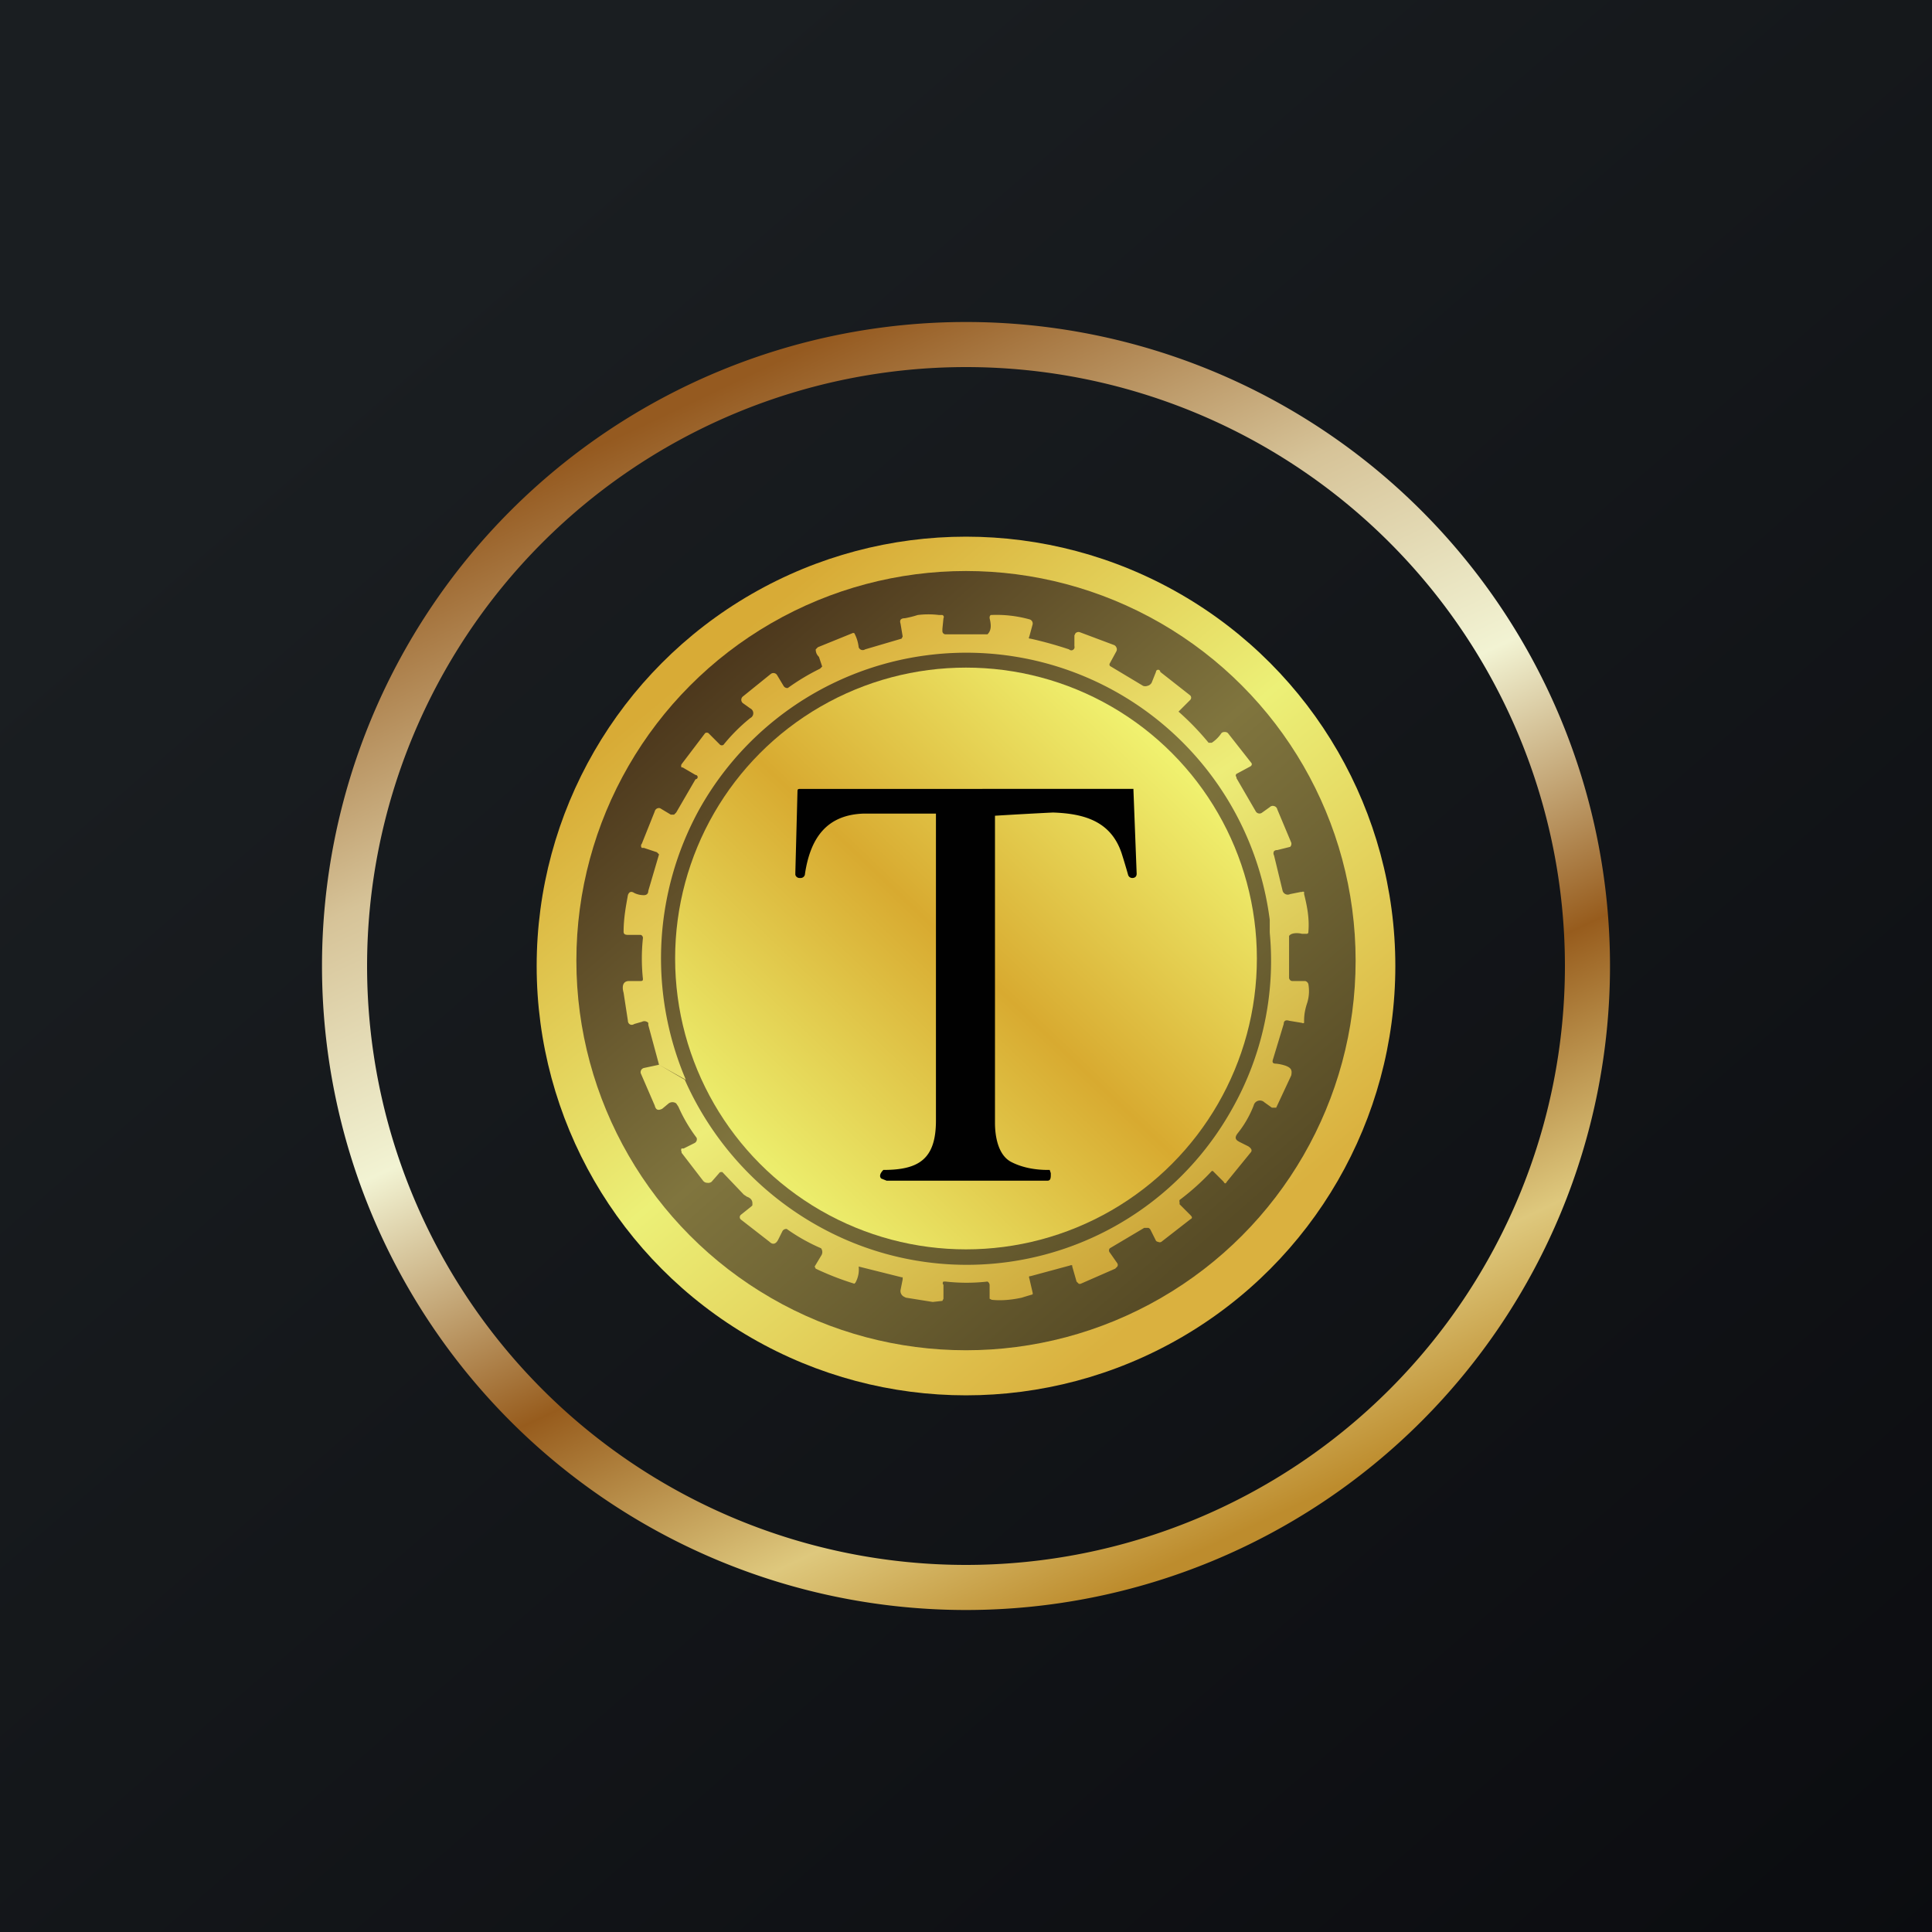 <!-- by TradingView --><svg width="18" height="18" viewBox="0 0 18 18" xmlns="http://www.w3.org/2000/svg"><rect x="0" y="0" width="18" height="18" fill="#808080" stroke="none"/><path fill="url(#adqbocghu)" d="M0 0h18v18H0z"/><path fill-rule="evenodd" d="M9 15A6 6 0 1 0 9 3a6 6 0 0 0 0 12Zm0-.42A5.58 5.58 0 1 0 9 3.42a5.58 5.58 0 0 0 0 11.16Z" fill="url(#bdqbocghu)"/><circle cx="9" cy="9" r="4" fill="url(#cdqbocghu)"/><circle cx="9" cy="8.95" r="3.63" fill="url(#ddqbocghu)"/><circle cx="9" cy="8.93" r="2.71" fill="url(#edqbocghu)"/><path d="M10 7.35h.56v.01l.03.78c0 .03-.02.04-.04.04a.04.04 0 0 1-.04-.03 6.06 6.06 0 0 0-.06-.2c-.1-.3-.35-.37-.64-.38a43.32 43.32 0 0 0-.54.03v2.86c0 .13.03.31.16.37.1.05.22.07.33.07h.02l.01.03v.01c0 .03 0 .06-.03.06h-1.5l-.05-.02c-.02-.02-.01-.05.02-.08.33 0 .49-.1.49-.46V7.58h-.67c-.35.01-.5.23-.55.56a.04.04 0 0 1-.04.04h-.01a.04.04 0 0 1-.04-.03v-.02l.02-.76c0-.02.01-.02.03-.02H10Z" fill="#010101"/><path d="M11.83 8.57v.12a2.8 2.8 0 0 1-.35 1.64 2.83 2.83 0 0 1-3.6 1.22 2.91 2.91 0 0 1-1.5-1.49l-.24-.14-.14.03a.04.04 0 0 0-.03.05l.13.3c.01.04.03.05.07.03l.06-.05a.06.06 0 0 1 .07 0l.02.03a1.45 1.45 0 0 0 .17.29.04.04 0 0 1-.02.05l-.1.05h-.02a.03.03 0 0 0 0 .03v.01l.2.26a.05.05 0 0 0 .04.02.05.05 0 0 0 .04-.01l.07-.08a.02.02 0 0 1 .02-.01.02.02 0 0 1 .01 0l.2.21.03.02c.03.01.05.03.05.06v.02l-.01.01-.1.08a.03.03 0 0 0 0 .04l.27.21c.03.03.06.02.08-.02l.04-.08a.04.04 0 0 1 .04-.02 1.73 1.73 0 0 0 .32.18.06.06 0 0 1 0 .07l-.06.1.01.02a2.66 2.66 0 0 0 .36.14l.01-.01A.25.25 0 0 0 8 11.8l.4.1h.01v.02l-.02.1a.06.06 0 0 0 .03.06l.02.01.25.04.09-.01.01-.02v-.13a.02.02 0 0 1 0-.03h.02a1.73 1.73 0 0 0 .39 0 .04.04 0 0 1 .02.03V12.1l.02.01c.09.01.19 0 .28-.02a3.46 3.46 0 0 1 .1-.03.03.03 0 0 0 0-.02l-.03-.13a.02.02 0 0 1 0-.02h.01l.37-.1a.02.02 0 0 1 .02 0v.01l.04.14.02.02a.03.03 0 0 0 .02 0l.32-.14.01-.01.01-.01a.03.03 0 0 0 0-.03l-.07-.1a.03.03 0 0 1 0-.04l.32-.19h.04a.04.04 0 0 1 .02.02l.05.1a.03.03 0 0 0 .02.01.03.03 0 0 0 .03 0l.27-.21c.02-.01.02-.02 0-.04l-.1-.1v-.02a.03.03 0 0 1 0-.02 2.27 2.27 0 0 0 .3-.27h.01l.1.1c.01.02.02.02.03 0l.22-.27c.02-.02.01-.04-.02-.06l-.08-.04c-.04-.02-.05-.04-.02-.08a.98.98 0 0 0 .15-.26.06.06 0 0 1 .1-.03l.07.05h.04l.14-.3c.01-.05 0-.07-.05-.09a.4.4 0 0 0-.09-.02c-.03 0-.04-.01-.03-.04l.1-.33c0-.03.02-.04.05-.03l.12.02a.02.02 0 0 0 .02 0v-.02c0-.06.01-.11.03-.17a.37.37 0 0 0 .01-.17.04.04 0 0 0-.03-.03h-.12c-.02 0-.03-.02-.03-.03v-.39c.02-.03.08-.03.12-.02h.04c.01 0 .02 0 .02-.02.01-.12-.01-.23-.04-.35v-.02a.02.02 0 0 0-.02 0h-.01l-.1.02a.05.05 0 0 1-.07-.03l-.08-.33a.04.04 0 0 1 0-.04.04.04 0 0 1 .03-.01l.12-.03a.04.04 0 0 0 .01-.04l-.13-.31a.04.04 0 0 0-.03-.03.04.04 0 0 0-.04.01l-.07.05a.04.04 0 0 1-.06-.01l-.18-.31v-.01a.02.02 0 0 1 0-.03l.13-.07a.03.03 0 0 0 .01-.01.02.02 0 0 0 0-.02l-.22-.28a.04.04 0 0 0-.03-.01.04.04 0 0 0-.03.01.32.32 0 0 1-.09.09h-.03a2.5 2.5 0 0 0-.28-.29l.01-.01.1-.1a.03.03 0 0 0 0-.04l-.28-.22a.02.02 0 0 0-.04 0l-.04.1a.06.06 0 0 1-.04.03.06.06 0 0 1-.04 0l-.3-.18a.02.02 0 0 1-.01-.03l.06-.11a.04.04 0 0 0 0-.04.04.04 0 0 0-.02-.02l-.32-.12a.04.04 0 0 0-.04.01l-.01.02v.1a.03.03 0 0 1-.05.03 3.67 3.67 0 0 0-.36-.1c-.01 0-.02 0-.01-.02l.03-.11a.04.04 0 0 0-.03-.05 1.15 1.15 0 0 0-.36-.04.03.03 0 0 0-.01.02v.01c.02.08.01.12-.02.15h-.39a.03.03 0 0 1-.03-.03v-.02l.01-.1a.02.02 0 0 0-.01-.03h-.03a.8.8 0 0 0-.2 0 .94.94 0 0 1-.12.03c-.04 0-.05.02-.04.05l.02.12-.01.02-.34.1A.04.04 0 0 1 8 6.03a.36.36 0 0 0-.04-.13.02.02 0 0 0-.02 0l-.32.13-.02.02c0 .03.01.05.03.07l.03.09-.02.02a2.05 2.05 0 0 0-.3.18.04.04 0 0 1-.04-.02l-.06-.1a.04.04 0 0 0-.06-.01l-.26.21a.04.04 0 0 0 0 .06l.07.05a.05.05 0 0 1 0 .09 1.64 1.64 0 0 0-.25.25.03.03 0 0 1-.03 0l-.01-.01-.1-.1a.03.03 0 0 0-.03 0l-.22.29a.03.03 0 0 0 0 .03h.01l.12.07a.02.02 0 0 1 0 .04l-.18.31-.02.02h-.03l-.1-.06a.04.04 0 0 0-.05.03l-.12.3a.03.03 0 0 0 0 .04H6l.12.04.02.02-.1.34c0 .03-.02.04-.04.04a.2.2 0 0 1-.09-.02c-.03-.02-.05-.01-.06.02-.02.11-.04.22-.04.34 0 .02.01.03.04.03h.12a.03.03 0 0 1 .02.03 1.8 1.8 0 0 0 0 .38c0 .01 0 .02-.02.02h-.11c-.05 0-.07.04-.05.11l.04.26c0 .03.03.05.06.03l.07-.02a.05.05 0 0 1 .06.01v.02l.1.37.25.14a2.88 2.88 0 0 1 .12-2.51 2.85 2.85 0 0 1 5.32 1.02Z" fill="url(#fdqbocghu)"/><defs><linearGradient id="adqbocghu" x1="3.35" y1="3.12" x2="21.9" y2="24.43" gradientUnits="userSpaceOnUse"><stop stop-color="#1A1E21"/><stop offset="1" stop-color="#06060A"/></linearGradient><linearGradient id="bdqbocghu" x1="7.06" y1="3.45" x2="12.06" y2="14.04" gradientUnits="userSpaceOnUse"><stop stop-color="#955A20"/><stop offset=".25" stop-color="#D6C398"/><stop offset=".45" stop-color="#F2F3D3"/><stop offset=".68" stop-color="#975C1D"/><stop offset=".87" stop-color="#DEC87D"/><stop offset="1" stop-color="#BD8C2D"/></linearGradient><linearGradient id="cdqbocghu" x1="6.73" y1="6.03" x2="11.39" y2="11.65" gradientUnits="userSpaceOnUse"><stop stop-color="#D8AB36"/><stop offset=".49" stop-color="#ECF077"/><stop offset="1" stop-color="#DAB13F"/></linearGradient><linearGradient id="ddqbocghu" x1="6.64" y1="6.15" x2="11.32" y2="11.53" gradientUnits="userSpaceOnUse"><stop stop-color="#4C371C"/><stop offset=".5" stop-color="#80753E"/><stop offset="1" stop-color="#584C26"/></linearGradient><linearGradient id="edqbocghu" x1="10.93" y1="7.09" x2="7.26" y2="10.94" gradientUnits="userSpaceOnUse"><stop stop-color="#F0F16F"/><stop offset=".5" stop-color="#D8AA30"/><stop offset="1" stop-color="#ECED6C"/></linearGradient><linearGradient id="fdqbocghu" x1="7.4" y1="6.23" x2="10.97" y2="11.35" gradientUnits="userSpaceOnUse"><stop stop-color="#DAAF3C"/><stop offset=".49" stop-color="#EDED78"/><stop offset="1" stop-color="#CEA83B"/></linearGradient></defs></svg>
